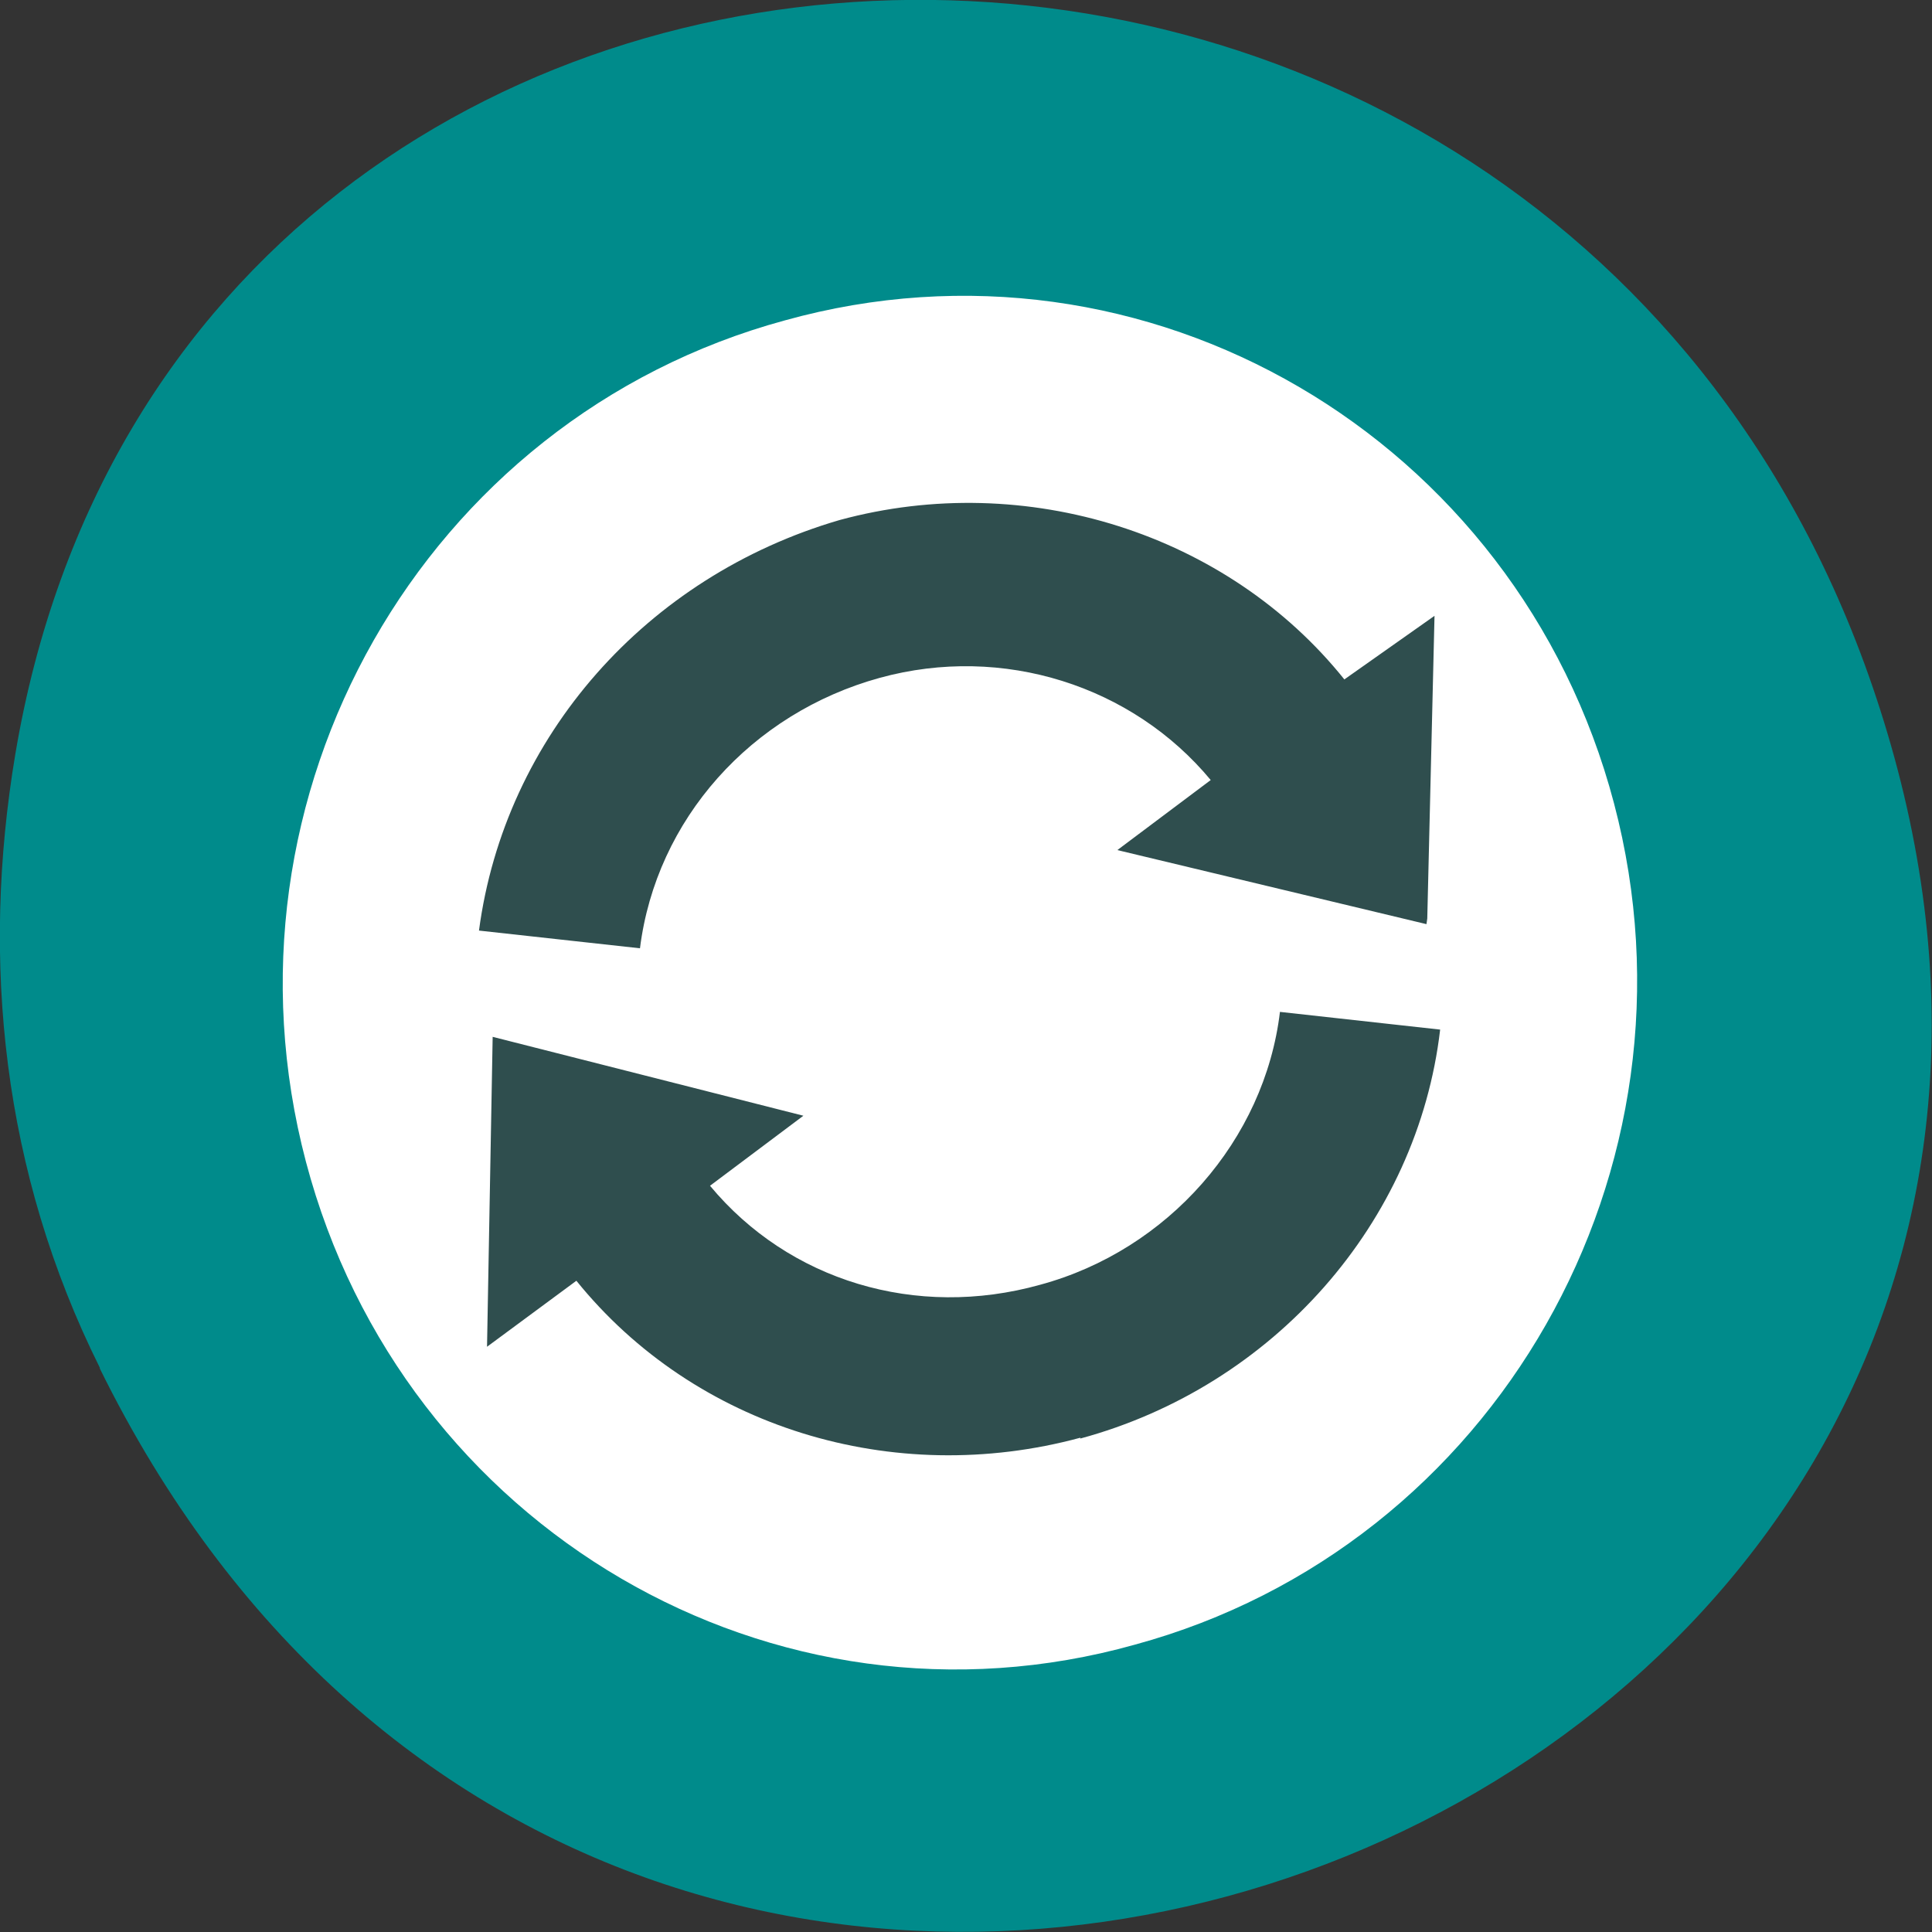 <svg xmlns="http://www.w3.org/2000/svg" viewBox="0 0 24 24"><rect x="0" y="0" width="24" height="24" fill="#333333" stroke="none"/><path d="m 1.24 17 c 6.55 13.3 26 5.89 22.29 -7.6 c -3.5 -12.71 -21.27 -12.35 -23.34 -0.03 c -0.43 2.57 -0.16 5.19 1.05 7.62" style="fill:#008b8b"/><path d="m 19.7 12.34 c 0 4.4 -3.43 7.96 -7.66 7.96 c -4.23 0 -7.66 -3.56 -7.66 -7.96 c 0 -4.4 3.43 -7.96 7.66 -7.96 c 4.23 0 7.66 3.57 7.66 7.96" style="fill:#2f4e4e"/><path d="m 14.1 20.43 c 4.48 -1.22 7.15 -5.9 5.95 -10.45 c -1.2 -4.55 -5.81 -7.25 -10.3 -6 c -4.49 1.22 -7.15 5.9 -5.95 10.45 c 1.2 4.55 5.81 7.26 10.3 6 m -0.68 -2.57 c -2.33 0.63 -4.79 -0.13 -6.26 -1.95 l -1.11 0.82 l 0.07 -3.85 l 3.86 0.98 l -1.16 0.87 c 0.98 1.18 2.56 1.66 4.1 1.23 c 1.59 -0.43 2.79 -1.8 2.98 -3.39 l 1.99 0.22 c -0.28 2.4 -2.07 4.43 -4.47 5.08 m 4.3 -6.39 l -3.84 -0.92 l 1.16 -0.87 c -0.97 -1.17 -2.58 -1.69 -4.11 -1.27 c -1.6 0.44 -2.78 1.76 -2.98 3.36 l -2 -0.22 c 0.32 -2.41 2.08 -4.4 4.48 -5.1 c 2.32 -0.63 4.82 0.17 6.27 1.98 l 1.12 -0.79 l -0.09 3.76" style="fill:#fff"/></svg>